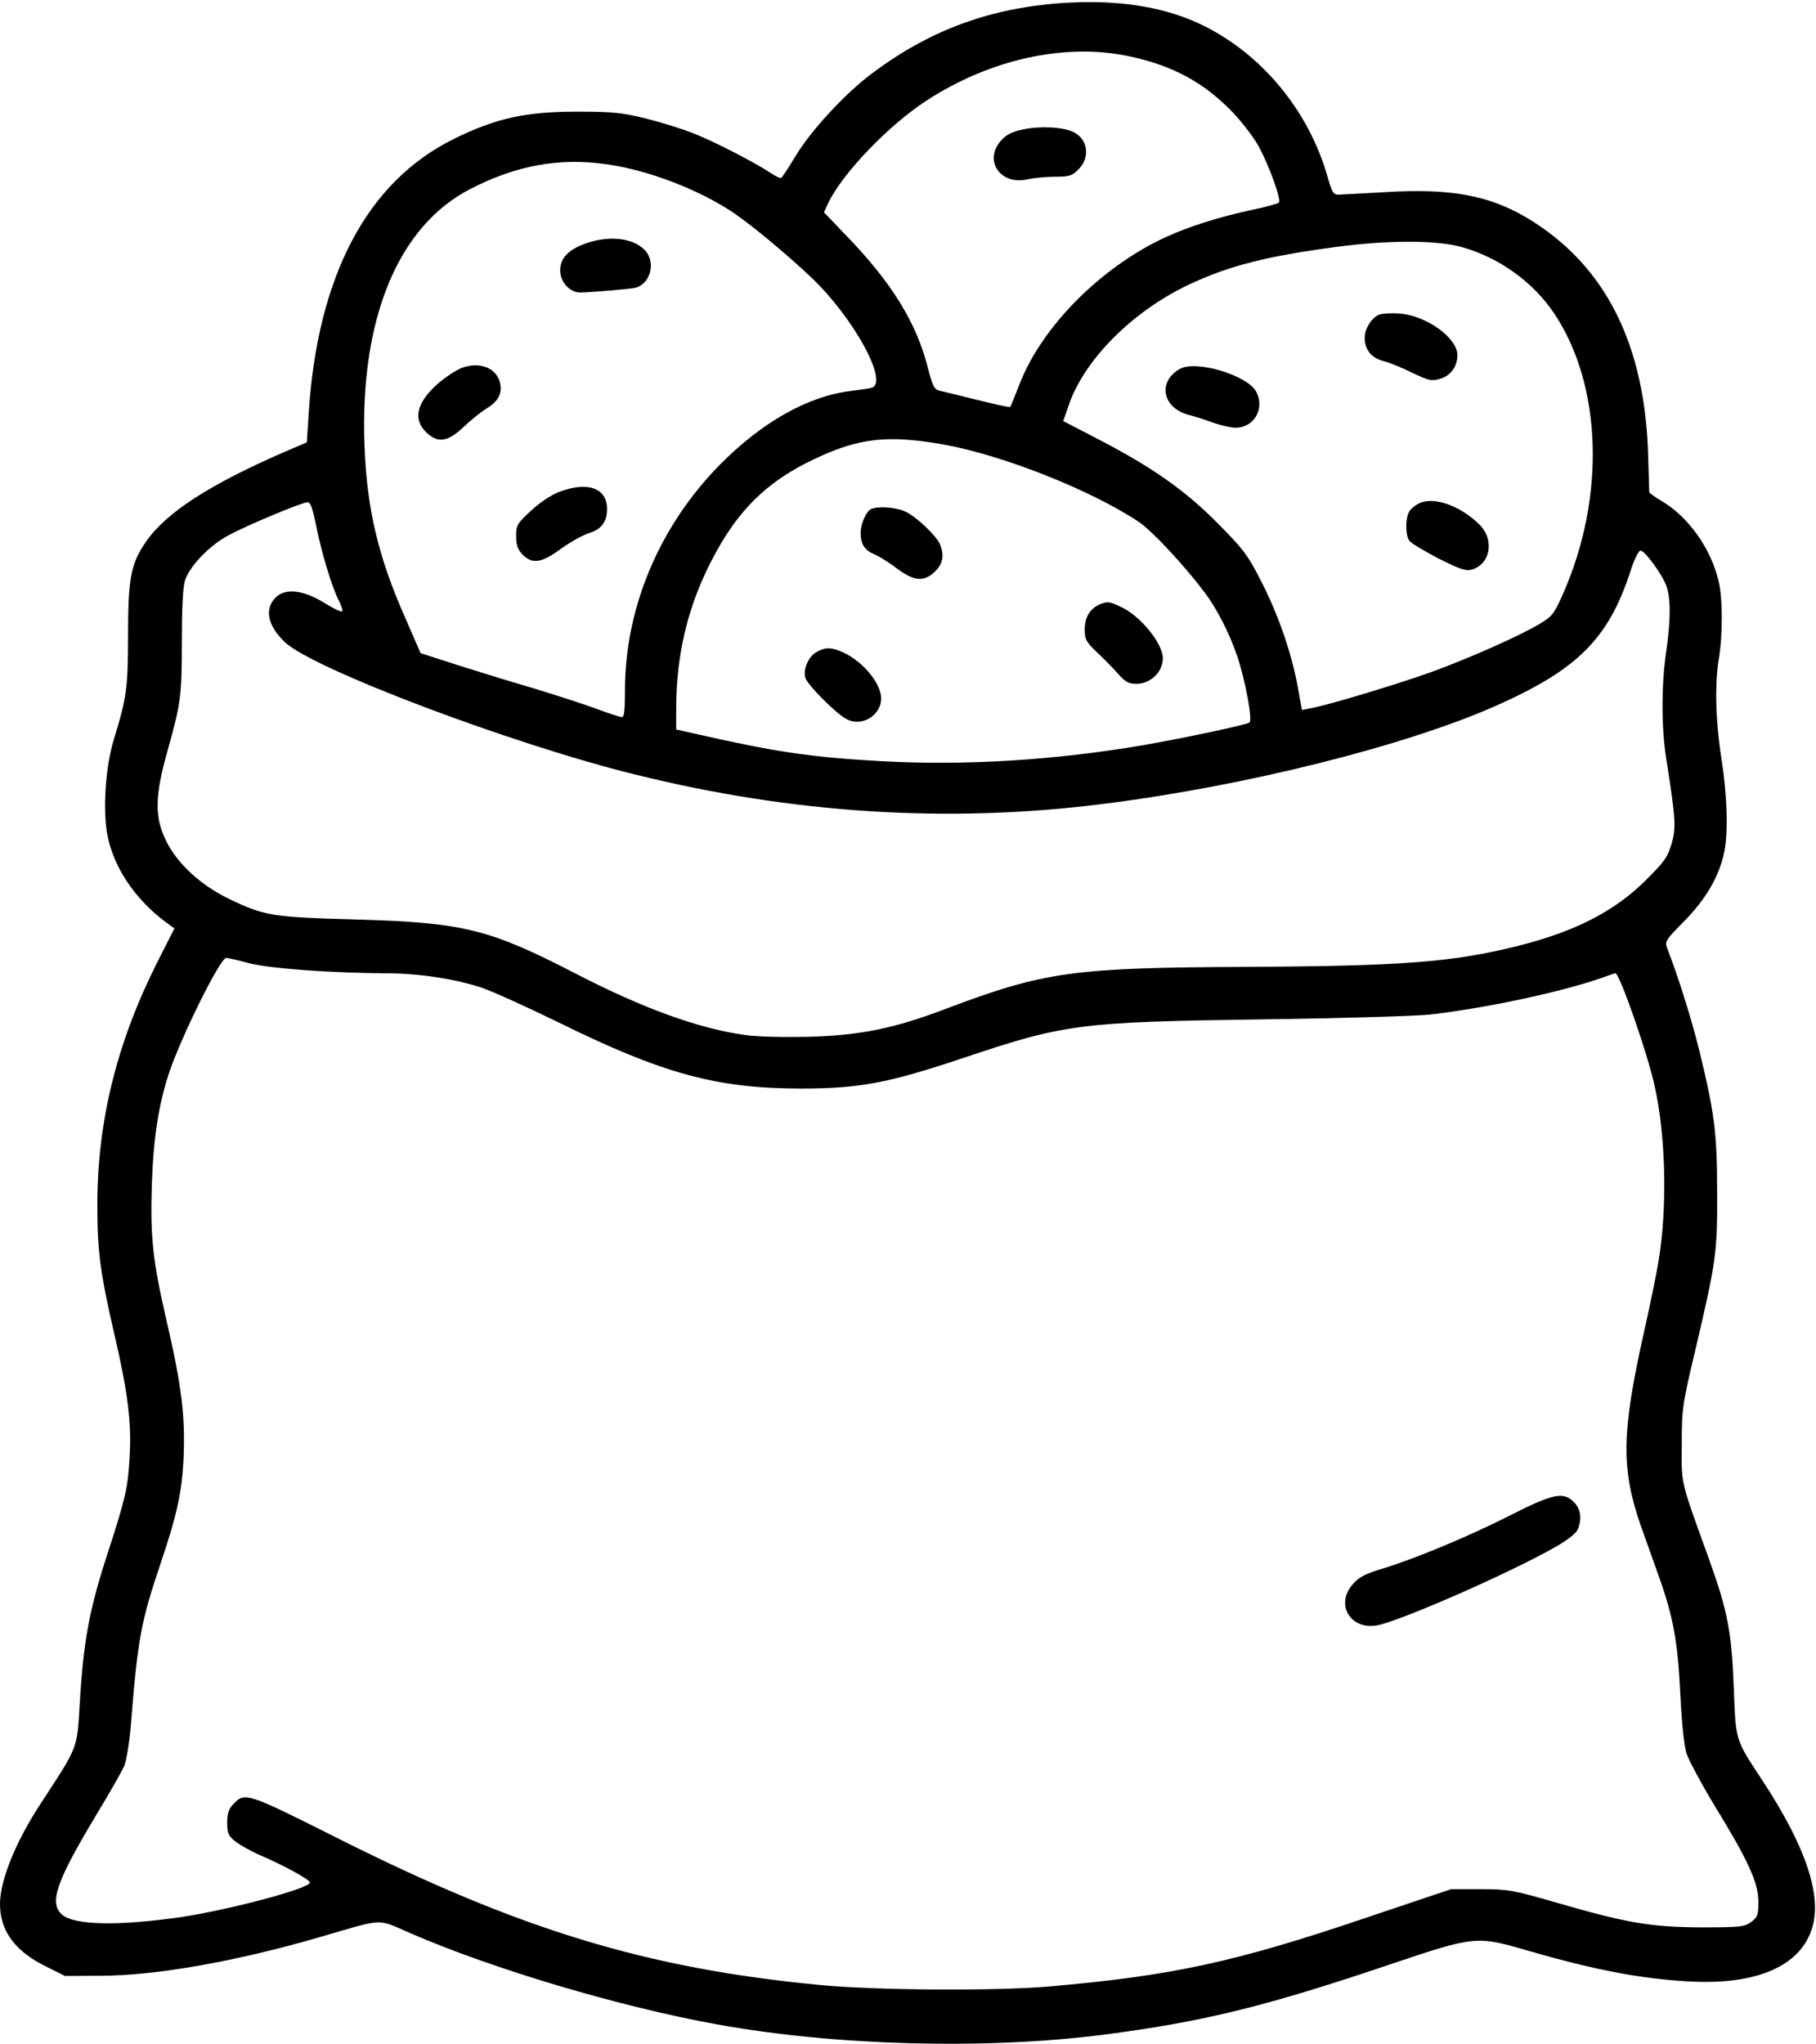 <?xml version="1.0" standalone="no"?>
<!DOCTYPE svg PUBLIC "-//W3C//DTD SVG 20010904//EN"
 "http://www.w3.org/TR/2001/REC-SVG-20010904/DTD/svg10.dtd">
<svg version="1.0" xmlns="http://www.w3.org/2000/svg"
 width="709pt" height="798pt" viewBox="0 0 709 798"
 preserveAspectRatio="xMidYMid meet">
<g transform="translate(0,798) scale(0.1,-0.1)"
fill="#000000" stroke="none">
<path d="M4160 7969 c-289 -18 -527 -104 -756 -276 -102 -76 -235 -219 -296
-319 -28 -47 -55 -87 -58 -89 -4 -2 -22 7 -42 20 -58 39 -218 122 -300 154
-42 17 -125 43 -185 58 -94 23 -129 27 -263 27 -204 1 -323 -25 -485 -105
-341 -166 -536 -536 -570 -1075 l-7 -111 -77 -33 c-303 -131 -472 -241 -551
-355 -59 -85 -70 -143 -70 -362 0 -210 -6 -249 -55 -408 -33 -107 -45 -279
-25 -378 24 -124 108 -249 228 -338 l33 -24 -65 -128 c-160 -317 -236 -624
-236 -953 0 -182 12 -269 69 -514 51 -221 65 -337 57 -470 -6 -116 -17 -163
-81 -360 -76 -231 -99 -352 -114 -607 -10 -173 -6 -161 -151 -383 -98 -149
-160 -301 -160 -394 0 -104 58 -184 178 -243 l76 -38 140 1 c215 0 533 57 855
151 255 74 220 73 351 16 322 -140 818 -288 1200 -357 463 -84 1050 -99 1510
-40 386 50 632 110 1125 277 321 108 331 109 523 53 262 -76 441 -111 632
-122 268 -16 442 60 486 212 37 127 -28 318 -195 572 -107 163 -104 152 -112
362 -8 215 -24 300 -94 495 -116 322 -110 294 -109 455 0 139 2 154 52 365 83
354 87 383 86 620 0 233 -10 309 -70 555 -31 125 -83 290 -124 395 -11 29 -10
32 67 110 83 85 132 169 153 260 18 75 14 224 -9 372 -23 145 -27 293 -10 393
15 90 15 234 -1 300 -30 129 -119 254 -226 316 -24 14 -44 29 -45 32 0 4 -2
63 -4 132 -10 446 -168 758 -476 941 -148 87 -298 114 -547 99 -92 -5 -177
-10 -188 -10 -18 0 -24 11 -39 63 -74 268 -267 498 -512 609 -140 63 -311 89
-513 77z m245 -208 c173 -36 297 -103 412 -224 37 -40 82 -99 99 -132 42 -79
87 -206 77 -216 -4 -4 -53 -18 -108 -29 -128 -28 -239 -63 -332 -105 -253
-116 -486 -350 -573 -576 -18 -46 -34 -86 -36 -88 -2 -2 -59 10 -126 27 -68
17 -134 33 -148 36 -22 5 -28 15 -48 92 -44 174 -142 332 -315 511 l-90 94 17
37 c55 115 235 303 383 399 247 161 539 226 788 174z m-2039 -422 c162 -22
363 -99 498 -190 72 -49 202 -157 300 -249 167 -157 308 -414 239 -434 -10 -3
-45 -8 -78 -12 -170 -20 -351 -122 -517 -291 -235 -240 -368 -557 -368 -879 0
-77 -3 -104 -12 -104 -7 0 -55 16 -106 35 -52 19 -164 55 -250 81 -87 25 -218
66 -294 90 l-136 44 -60 138 c-106 239 -150 427 -159 674 -18 493 131 855 413
1000 178 92 346 123 530 97z m3339 -323 c147 -41 280 -136 363 -260 187 -280
201 -716 35 -1093 -36 -81 -43 -90 -94 -120 -79 -47 -275 -134 -424 -188 -128
-46 -396 -127 -466 -140 l-36 -7 -17 94 c-24 130 -77 283 -144 412 -50 99 -69
123 -167 222 -127 129 -257 220 -467 329 l-137 71 23 66 c63 180 257 371 479
472 152 70 295 106 564 142 205 27 387 27 488 0z m-2024 -771 c231 -41 576
-177 764 -302 50 -32 180 -172 258 -276 48 -63 98 -162 127 -248 32 -94 61
-252 48 -260 -15 -10 -272 -64 -418 -89 -342 -58 -691 -80 -1017 -62 -273 15
-414 36 -710 103 l-93 21 0 82 c0 235 57 445 176 646 89 150 197 249 360 326
175 84 288 97 505 59z m-2448 -312 c22 -110 63 -246 89 -296 11 -22 17 -41 14
-44 -3 -4 -34 11 -68 32 -83 52 -154 60 -192 22 -45 -45 -31 -110 36 -174 108
-104 888 -399 1368 -517 615 -153 1225 -191 1825 -115 554 69 1188 228 1539
385 316 141 435 260 521 522 15 48 32 82 40 82 17 0 84 -92 101 -138 17 -49
17 -134 -1 -257 -19 -129 -19 -295 0 -415 38 -243 39 -271 21 -335 -16 -53
-28 -70 -104 -145 -122 -120 -275 -198 -499 -254 -253 -63 -451 -78 -1058 -81
-675 -3 -787 -18 -1173 -164 -202 -77 -333 -103 -534 -109 -100 -2 -201 0
-250 7 -183 26 -398 104 -663 241 -335 173 -436 198 -855 210 -328 9 -358 14
-497 81 -108 52 -201 137 -244 225 -46 92 -45 175 4 349 53 188 57 217 57 433
0 122 4 210 12 235 17 55 95 137 170 177 72 39 285 128 308 129 12 1 20 -22
33 -86z m-263 -1713 c78 -21 320 -39 536 -40 127 0 266 -21 374 -56 41 -14
174 -74 295 -133 411 -203 622 -261 952 -261 228 0 340 21 633 119 395 133
454 141 1165 151 308 4 605 13 660 19 223 26 516 89 674 145 24 9 45 16 48 16
16 0 126 -315 153 -440 44 -199 50 -476 15 -685 -8 -49 -33 -171 -55 -269 -90
-400 -92 -541 -12 -769 16 -45 46 -128 66 -185 58 -162 76 -257 86 -462 5
-110 15 -205 24 -235 9 -27 57 -117 107 -200 134 -218 174 -306 174 -379 0
-53 -3 -61 -28 -80 -26 -19 -41 -21 -195 -21 -196 1 -288 16 -567 97 -170 49
-187 52 -295 52 l-115 0 -330 -111 c-513 -174 -759 -227 -1240 -269 -210 -18
-679 -15 -895 6 -677 65 -1171 216 -1880 572 -360 181 -364 182 -410 133 -18
-19 -23 -37 -23 -72 0 -40 4 -50 31 -72 18 -14 62 -39 99 -55 91 -39 193 -95
193 -106 0 -23 -312 -106 -503 -135 -243 -35 -416 -32 -464 9 -53 46 -24 129
134 392 50 82 98 167 108 189 9 23 20 91 26 160 26 333 40 406 114 625 66 195
86 285 92 425 6 156 -8 275 -66 525 -55 238 -65 330 -58 540 6 180 27 311 68
434 49 144 199 446 222 446 7 0 46 -9 87 -20z"/>
<path d="M3996 7475 c-45 -9 -66 -20 -88 -44 -69 -78 -2 -176 104 -151 24 5
71 10 106 10 57 0 67 3 93 29 46 47 37 116 -19 145 -40 20 -129 25 -196 11z"/>
<path d="M2291 7031 c-70 -24 -103 -57 -104 -105 -1 -46 37 -89 80 -88 47 1
187 13 211 18 62 13 85 102 38 149 -46 46 -136 56 -225 26z"/>
<path d="M1804 6544 c-22 -8 -66 -37 -97 -64 -85 -77 -97 -143 -34 -196 41
-34 78 -27 137 29 25 24 64 56 88 71 47 29 63 58 55 98 -12 60 -78 88 -149 62z"/>
<path d="M2182 6059 c-31 -12 -76 -42 -110 -74 -53 -49 -57 -56 -57 -98 0 -34
6 -52 24 -71 38 -40 75 -35 152 22 36 26 85 53 107 60 50 15 72 44 72 95 0 82
-76 109 -188 66z"/>
<path d="M5383 6751 c-30 -14 -56 -56 -55 -92 1 -46 27 -77 74 -89 24 -6 75
-27 113 -46 63 -30 74 -33 107 -23 41 11 68 48 68 92 0 68 -122 156 -228 163
-31 2 -67 0 -79 -5z"/>
<path d="M4605 6539 c-87 -51 -66 -152 36 -179 24 -6 68 -20 97 -31 29 -10 68
-19 86 -19 72 0 115 74 81 140 -34 65 -237 126 -300 89z"/>
<path d="M5543 6016 c-17 -8 -36 -23 -42 -35 -15 -27 -14 -94 2 -113 6 -9 57
-39 112 -68 77 -39 107 -50 127 -45 77 19 95 117 33 178 -75 73 -175 108 -232
83z"/>
<path d="M3402 5993 c-19 -7 -42 -58 -42 -93 0 -44 15 -68 53 -84 18 -7 58
-32 88 -55 68 -51 107 -54 150 -12 30 30 36 61 20 103 -12 33 -88 106 -133
129 -35 18 -106 24 -136 12z"/>
<path d="M4295 5621 c-39 -16 -60 -51 -60 -98 0 -40 5 -49 50 -92 28 -26 65
-64 83 -85 26 -29 39 -36 70 -36 55 1 102 47 102 100 0 58 -89 167 -165 201
-44 21 -51 21 -80 10z"/>
<path d="M3189 5435 c-32 -17 -54 -66 -45 -101 7 -26 116 -137 160 -161 58
-33 136 12 136 80 0 63 -80 155 -163 186 -37 14 -56 13 -88 -4z"/>
<path d="M5895 2063 c-164 -83 -368 -168 -499 -208 -67 -20 -91 -33 -115 -61
-67 -76 -12 -175 90 -161 80 11 522 204 705 309 41 23 77 51 83 65 18 40 13
82 -14 108 -41 42 -81 34 -250 -52z"/>
</g>
</svg>
